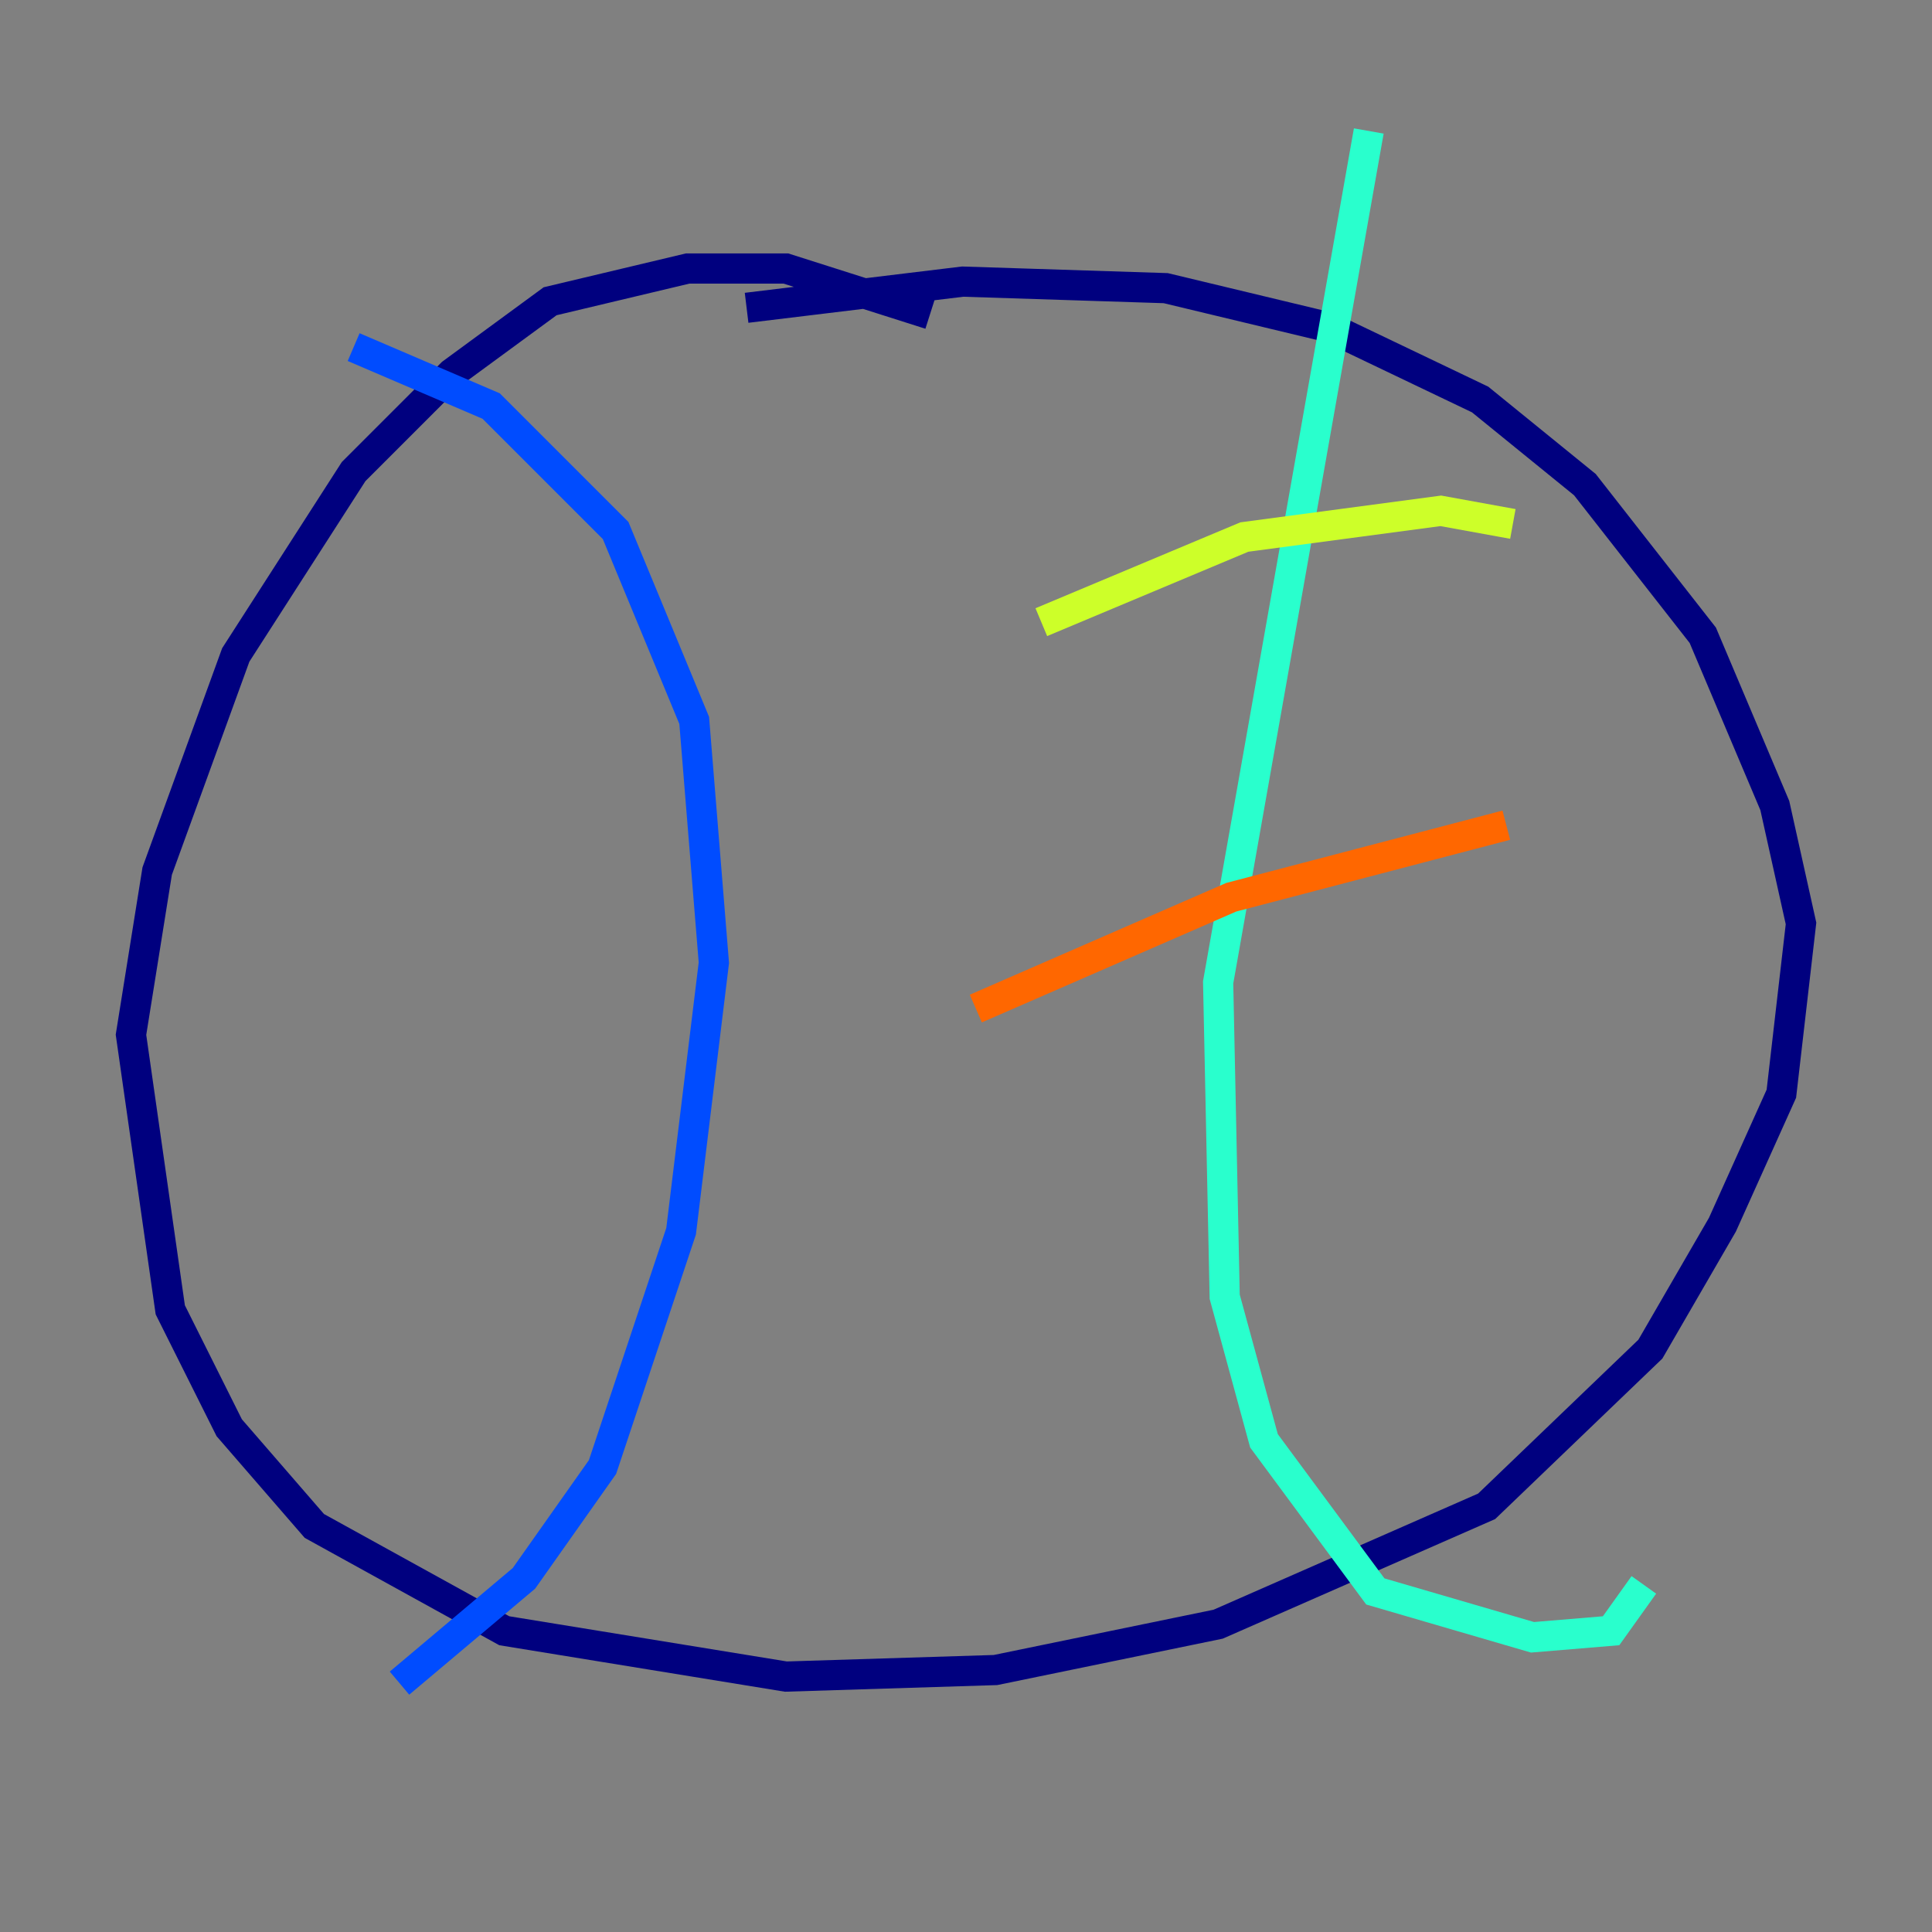 <?xml version="1.0" encoding="utf-8" ?>
<svg baseProfile="tiny" height="128" version="1.2" viewBox="0,0,128,128" width="128" xmlns="http://www.w3.org/2000/svg" xmlns:ev="http://www.w3.org/2001/xml-events" xmlns:xlink="http://www.w3.org/1999/xlink"><rect x="0" y="0" width="128" height="128" fill="#808080" stroke="none"/><defs /><polyline fill="none" points="61.614,20.827 52.068,17.79 45.559,17.79 36.447,19.959 29.939,24.732 23.43,31.241 15.62,43.39 10.414,57.709 8.678,68.556 11.281,86.78 15.186,94.59 20.827,101.098 33.41,108.041 52.068,111.078 65.953,110.644 80.705,107.607 98.495,99.797 109.342,89.383 114.115,81.139 118.02,72.461 119.322,61.18 117.586,53.37 112.814,42.088 105.003,32.108 98.061,26.468 88.081,21.695 77.234,19.091 63.783,18.658 49.464,20.393" stroke="#00007f" stroke-width="2" /><polyline fill="none" points="23.43,22.997 32.542,26.902 40.786,35.146 45.993,47.729 47.295,63.783 45.125,81.573 39.919,97.193 34.712,104.57 26.468,111.512" stroke="#004cff" stroke-width="2" /><polyline fill="none" points="90.685,8.678 80.705,65.085 81.139,85.912 83.742,95.458 91.119,105.437 101.532,108.475 106.739,108.041 108.909,105.003" stroke="#29ffcd" stroke-width="2" /><polyline fill="none" points="68.99,41.22 82.441,35.58 95.458,33.844 100.231,34.712" stroke="#cdff29" stroke-width="2" /><polyline fill="none" points="64.651,66.82 81.573,59.444 99.797,54.671" stroke="#ff6700" stroke-width="2" /><polyline fill="none" points="69.858,100.664 69.858,100.664" stroke="#7f0000" stroke-width="2" /></svg>